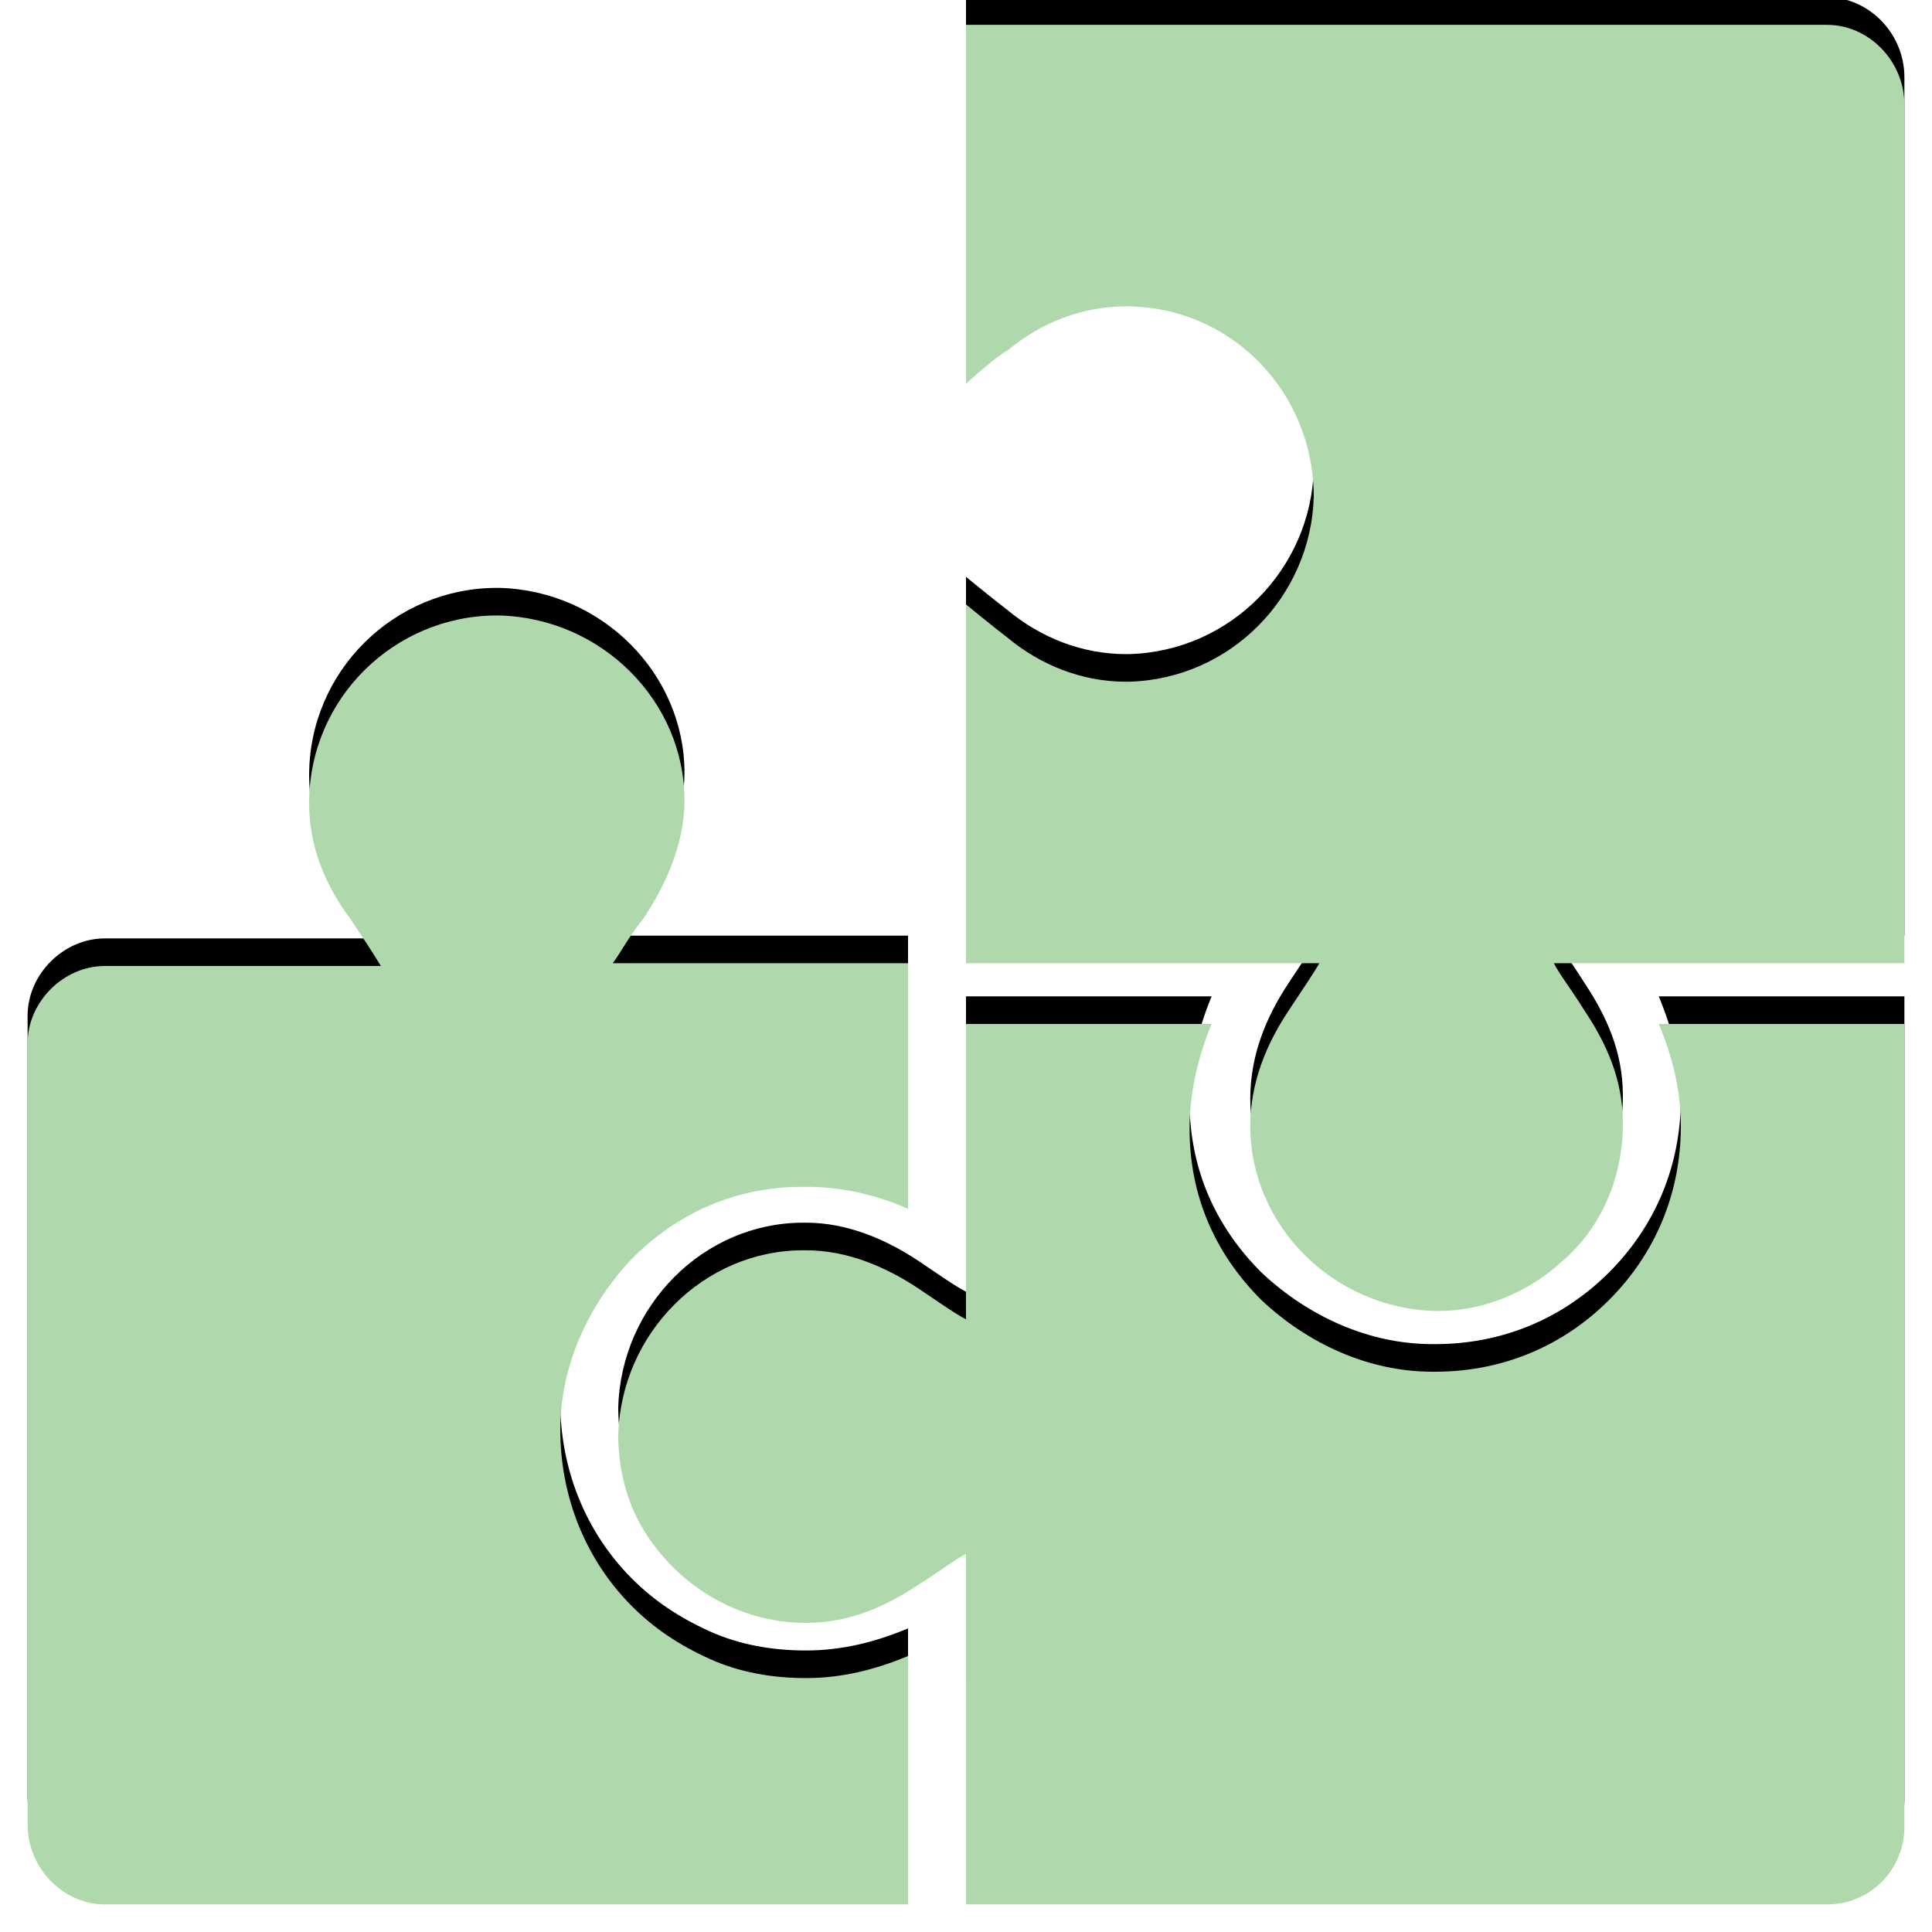 <?xml version="1.0" encoding="utf-8"?>
<!-- Generator: Adobe Illustrator 19.0.0, SVG Export Plug-In . SVG Version: 6.00 Build 0)  -->
<svg version="1.1" xmlns="http://www.w3.org/2000/svg" xmlns:xlink="http://www.w3.org/1999/xlink" x="0px" y="0px"
	 viewBox="0 0 70 70" style="enable-background:new 0 0 70 70;" xml:space="preserve">
<style type="text/css">
	.st2{fill:#afd9ad;}
</style>
<g id="tabs-shadow">
	<path id="game-devs_1_" d="M32.9,68v-9c-1.2,0.5-2.4,0.8-3.7,0.8c-1.2,0-2.4-0.2-3.5-0.7c-1.1-0.5-2-1.1-2.8-1.9
		c-1.7-1.7-2.6-4-2.6-6.4c0-2.3,1-4.5,2.6-6.2c1.7-1.7,3.8-2.6,6.2-2.6c0,0,0.1,0,0.1,0c1.3,0,2.6,0.3,3.7,0.8l0-8.9H22.2
		c0.3-0.4,0.6-1,1.1-1.6c0.8-1.2,1.5-2.7,1.5-4.3c0-3.6-3-6.6-6.7-6.7c0,0-0.1,0-0.1,0c-3.7,0-6.8,3-6.8,6.8c0,1.6,0.6,3,1.5,4.2
		c0.4,0.6,0.8,1.2,1.1,1.7H3.8C2.3,34,1,35.3,1,36.8v28.3C1,66.7,2.3,68,3.8,68H32.9z M32.9,68 M60.1,36.1c0.5,1.2,0.8,2.4,0.8,3.7
		c0,2.4-0.9,4.6-2.6,6.3c-1.7,1.7-3.9,2.6-6.3,2.6c0,0-0.1,0-0.1,0c-2.3,0-4.5-1-6.2-2.6c-1.7-1.7-2.6-3.8-2.6-6.2
		c0-1.3,0.3-2.6,0.8-3.8H35l0,10.7c-0.4-0.2-1.1-0.7-1.7-1.1c-1.2-0.8-2.6-1.4-4.1-1.4c0,0-0.1,0-0.1,0c-3.6,0-6.6,3-6.7,6.7
		c0,1.2,0.3,2.4,0.9,3.4c1.2,2,3.4,3.4,5.9,3.4c1.6,0,2.9-0.6,4.1-1.4c0.8-0.5,1.3-0.9,1.7-1.1V68h31.2c1.6,0,2.8-1.3,2.8-2.8V36.1
		H60.1z M60.1,36.1 M66.2-0.1H35v13c0,0,1.1-1,1.5-1.2c1.2-1,2.7-1.6,4.3-1.6c3.8,0,6.8,3.1,6.8,6.9c-0.1,3.6-3,6.6-6.7,6.7
		c0,0-0.1,0-0.1,0c-1.6,0-3.1-0.6-4.3-1.6c-0.4-0.3-1.5-1.2-1.5-1.2v13h12.8c-0.1,0.2-0.7,1.1-1.1,1.7c-0.8,1.2-1.4,2.6-1.4,4.2
		c0,3.6,3,6.6,6.7,6.7c0,0,0.1,0,0.1,0c1.7,0,3.3-0.7,4.5-1.8c1.4-1.2,2.2-3,2.2-5c0-1.6-0.6-2.9-1.4-4.1c-0.5-0.8-0.9-1.3-1.1-1.7
		c0,0,0,0,0,0H69V2.8C69,1.2,67.7-0.1,66.2-0.1L66.2-0.1z M66.2-0.1"/>
</g>
<g id="tabs">
	<path id="game-devs" class="st2" d="M32.9,69v-9c-1.2,0.5-2.4,0.8-3.7,0.8c-1.2,0-2.4-0.2-3.5-0.7c-1.1-0.5-2-1.1-2.8-1.9
		c-1.7-1.7-2.6-4-2.6-6.4c0-2.3,1-4.5,2.6-6.2c1.7-1.7,3.8-2.6,6.2-2.6c0,0,0.1,0,0.1,0c1.3,0,2.6,0.3,3.7,0.8l0-8.9H22.2
		c0.3-0.4,0.6-1,1.1-1.6c0.8-1.2,1.5-2.7,1.5-4.3c0-3.6-3-6.6-6.7-6.7c0,0-0.1,0-0.1,0c-3.7,0-6.8,3-6.8,6.8c0,1.6,0.6,3,1.5,4.2
		c0.4,0.6,0.8,1.2,1.1,1.7H3.8C2.3,35,1,36.3,1,37.8v28.3C1,67.7,2.3,69,3.8,69H32.9z M32.9,69 M60.1,37.1c0.5,1.2,0.8,2.4,0.8,3.7
		c0,2.4-0.9,4.6-2.6,6.3c-1.7,1.7-3.9,2.6-6.3,2.6c0,0-0.1,0-0.1,0c-2.3,0-4.5-1-6.2-2.6c-1.7-1.7-2.6-3.8-2.6-6.2
		c0-1.3,0.3-2.6,0.8-3.8H35l0,10.7c-0.4-0.2-1.1-0.7-1.7-1.1c-1.2-0.8-2.6-1.4-4.1-1.4c0,0-0.1,0-0.1,0c-3.6,0-6.6,3-6.7,6.7
		c0,1.2,0.3,2.4,0.9,3.4c1.2,2,3.4,3.4,5.9,3.4c1.6,0,2.9-0.6,4.1-1.4c0.8-0.5,1.3-0.9,1.7-1.1V69h31.2c1.6,0,2.8-1.3,2.8-2.8V37.1
		H60.1z M60.1,37.1 M66.2,0.9H35v13c0,0,1.1-1,1.5-1.2c1.2-1,2.7-1.6,4.3-1.6c3.8,0,6.8,3.1,6.8,6.9c-0.1,3.6-3,6.6-6.7,6.7
		c0,0-0.1,0-0.1,0c-1.6,0-3.1-0.6-4.3-1.6c-0.4-0.3-1.5-1.2-1.5-1.2v13h12.8c-0.1,0.2-0.7,1.1-1.1,1.7c-0.8,1.2-1.4,2.6-1.4,4.2
		c0,3.6,3,6.6,6.7,6.7c0,0,0.1,0,0.1,0c1.7,0,3.3-0.7,4.5-1.8c1.4-1.2,2.2-3,2.2-5c0-1.6-0.6-2.9-1.4-4.1c-0.5-0.8-0.9-1.3-1.1-1.7
		c0,0,0,0,0,0H69V3.8C69,2.2,67.7,0.9,66.2,0.9L66.2,0.9z M66.2,0.9"/>
</g>
</svg>
